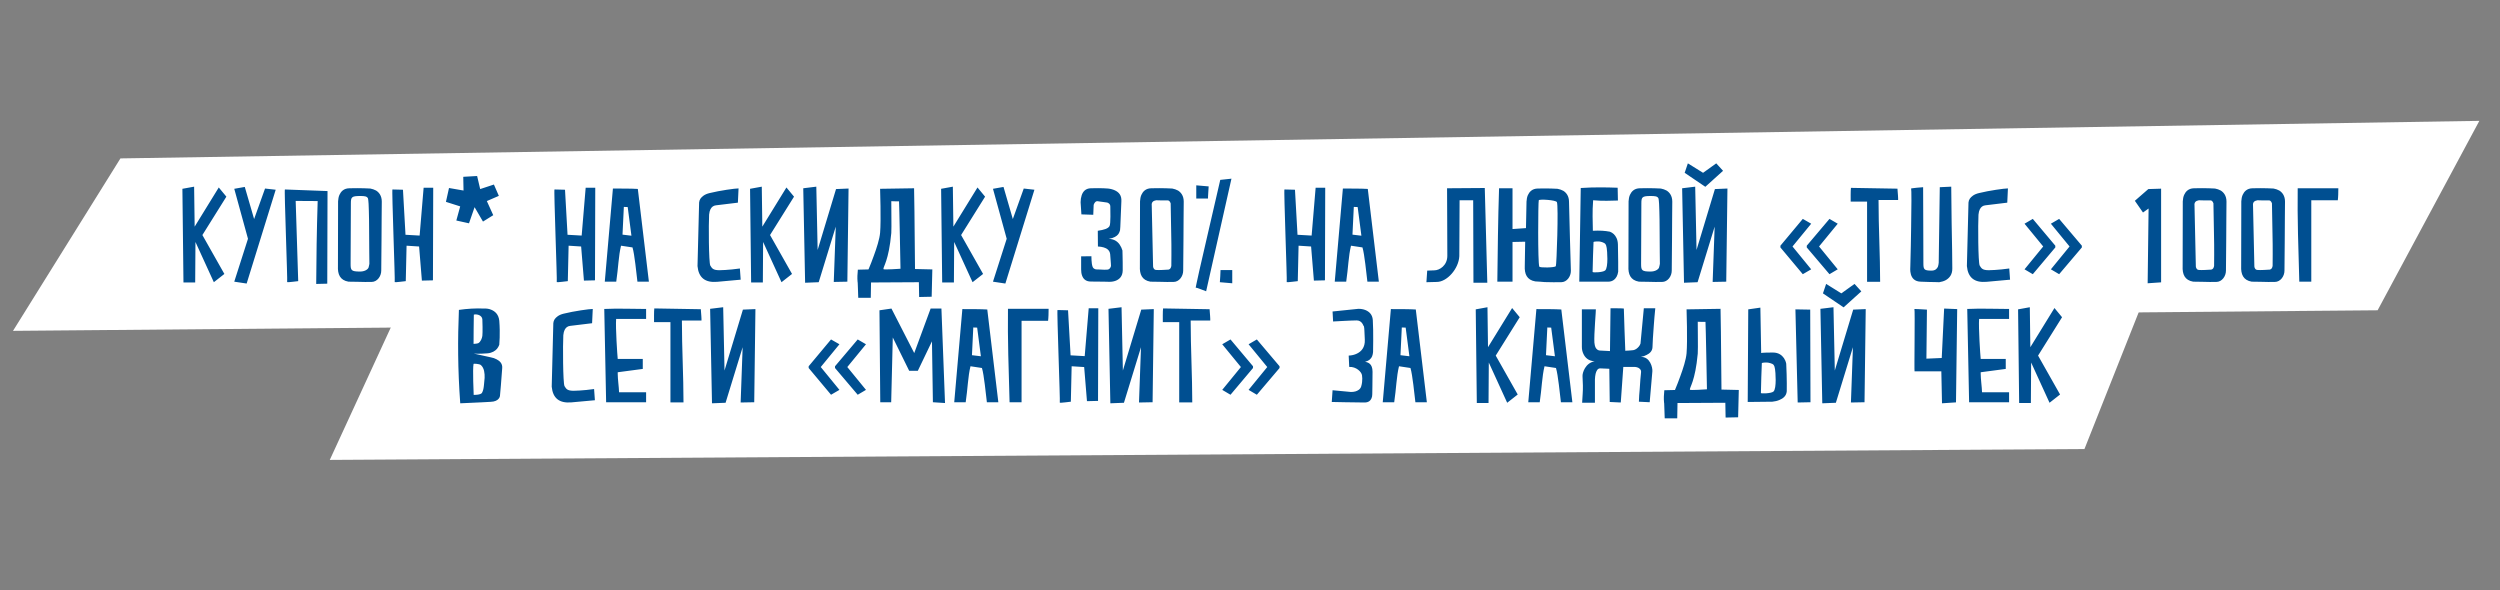 <svg width="394" height="93" viewBox="0 0 394 93" fill="none" xmlns="http://www.w3.org/2000/svg">
<rect x="0" y="0" width="394" height="93" fill="#808080" stroke="none"/>
<path d="M18.981 24.965L390.746 19.046L374.712 48.901L2.05 52.142L18.981 24.965Z" fill="white"/>
<path d="M64.462 45.376L340.325 40.984L328.508 70.772L51.973 72.482L64.462 45.376Z" fill="white"/>
<path d="M28.746 29.755L28.914 44.518H30.762L30.804 38.134L33.702 44.476L35.361 43.174L31.896 37.042L35.676 30.994L34.479 29.545L30.678 35.719L30.594 29.419L28.746 29.755ZM39.082 37.63L36.919 44.392L38.872 44.686L43.45 29.902L41.77 29.713L40.048 34.522L38.578 29.461L36.919 29.755L39.082 37.63ZM46.599 31.666L50.065 31.687C49.917 36.391 49.855 40.717 49.834 44.749L51.577 44.707L51.618 30.112L44.898 29.86C44.773 29.86 45.34 44.35 45.255 44.434C45.193 44.497 45.654 44.476 46.096 44.413L46.998 44.308L46.599 31.666ZM59.266 30.028C58.993 29.881 58.699 29.776 58.363 29.713L57.376 29.671C56.767 29.65 55.948 29.65 55.045 29.671C54.142 29.692 53.722 30.217 53.491 30.721C53.365 31.015 53.302 31.351 53.281 31.729L53.26 41.935C53.197 43.216 53.575 44.161 54.919 44.392C55.402 44.392 55.864 44.392 56.326 44.413C57.103 44.434 57.985 44.455 58.552 44.434C59.455 44.434 60.085 43.531 60.085 42.649L60.127 37.924C60.127 35.467 60.169 32.695 60.169 31.771C60.169 30.826 59.707 30.301 59.266 30.028ZM58.216 41.578C58.174 41.809 58.132 42.019 58.069 42.208C57.901 42.523 57.418 42.796 56.746 42.796C55.36 42.796 55.255 42.607 55.255 41.599C55.255 41.137 55.297 32.401 55.297 32.086C55.297 31.078 55.381 30.889 56.767 30.889C57.46 30.889 57.817 30.931 57.985 31.246C58.048 31.435 58.069 31.897 58.09 32.128C58.09 32.128 58.174 33.766 58.174 36.328C58.174 38.428 58.216 41.578 58.216 41.578ZM62.206 44.434C62.143 44.497 62.605 44.476 63.046 44.413L63.949 44.308L64.075 38.722L66.049 38.848L66.49 44.224L68.233 44.182L68.275 29.587H66.763L66.133 37.126L63.907 37L63.508 29.902C63.235 29.902 62.962 29.902 62.731 29.881C62.332 29.881 61.912 29.86 61.849 29.86C61.723 29.86 62.29 44.35 62.206 44.434ZM73.01 27.865L73.052 30.028L70.763 29.629L70.28 31.813L72.527 32.527L71.918 34.753L73.913 35.194L74.795 32.653L76.118 34.921L77.735 33.913L76.727 31.687L78.617 30.868L77.84 29.083L75.677 29.797L75.194 27.739L73.01 27.865ZM87.744 44.434C87.681 44.497 88.143 44.476 88.584 44.413L89.487 44.308L89.613 38.722L91.587 38.848L92.028 44.224L93.771 44.182L93.813 29.587H92.301L91.671 37.126L89.445 37L89.046 29.902C88.773 29.902 88.5 29.902 88.269 29.881C87.87 29.881 87.45 29.86 87.387 29.86C87.261 29.86 87.828 44.35 87.744 44.434ZM100.522 29.776C99.619 29.713 97.687 29.713 96.595 29.713L95.314 44.392H97.12C97.435 42.313 97.477 40.318 97.876 38.722L99.682 38.995C100.018 40.108 100.291 43.069 100.459 44.392H102.265L100.522 29.776ZM99.514 37.147L98.107 36.979L98.317 32.611L98.926 32.632L99.514 37.147ZM116.396 29.692C115.85 29.692 113.456 30.028 111.839 30.427C111.02 30.616 110.621 30.994 110.39 31.309C110.264 31.498 110.201 31.708 110.18 31.918L109.928 41.935C110.096 43.762 111.125 44.581 113.036 44.413L116.732 44.077L116.606 42.313C116.186 42.376 115.787 42.418 115.388 42.46C114.716 42.523 113.897 42.586 113.393 42.586C112.364 42.586 112.217 42.292 111.944 41.851C111.692 41.368 111.671 35.278 111.755 33.829C111.818 33.094 112.07 32.737 112.322 32.548C112.469 32.443 112.637 32.38 112.826 32.359L116.291 31.939L116.396 29.692ZM118.209 29.755L118.377 44.518H120.225L120.267 38.134L123.165 44.476L124.824 43.174L121.359 37.042L125.139 30.994L123.942 29.545L120.141 35.719L120.057 29.419L118.209 29.755ZM133.543 44.392L133.732 29.713L131.758 29.797L128.86 39.394L128.65 29.419L126.592 29.671L126.886 44.56L129.028 44.476L131.716 35.719L131.401 44.434L133.543 44.392ZM144.206 42.397C144.143 38.617 144.164 34.816 144.059 29.671L138.704 29.755L138.767 32.506C138.788 34.018 138.788 35.698 138.704 36.685C138.62 37.672 138.158 39.1 137.717 40.297C137.465 40.99 137.192 41.725 136.877 42.46L135.197 42.502C135.134 43.153 135.092 43.783 135.155 44.434L135.176 44.56L135.218 45.694C135.239 46.282 135.26 46.87 135.26 46.933H137.234L137.276 44.518L144.815 44.476L144.857 46.807L146.831 46.765L146.936 42.46L144.206 42.397ZM141.917 42.355C141.917 42.355 139.271 42.544 139.229 42.418C139.166 42.04 140.069 41.116 140.468 36.727C140.531 36.055 140.447 31.813 140.468 31.708C140.594 31.708 141.455 31.75 141.686 31.729C141.728 32.044 141.917 42.355 141.917 42.355ZM148.32 29.755L148.488 44.518H150.336L150.378 38.134L153.276 44.476L154.935 43.174L151.47 37.042L155.25 30.994L154.053 29.545L150.252 35.719L150.168 29.419L148.32 29.755ZM158.656 37.63L156.493 44.392L158.446 44.686L163.024 29.902L161.344 29.713L159.622 34.522L158.152 29.461L156.493 29.755L158.656 37.63ZM170.429 33.787L172.298 33.85L172.361 32.296C172.403 32.17 172.445 32.065 172.508 31.981C172.613 31.834 172.739 31.687 172.97 31.708C173.201 31.771 173.558 31.771 173.873 31.834L174.461 31.918C174.566 31.939 174.671 31.981 174.734 32.044C174.881 32.149 174.986 32.296 174.986 32.548C174.986 33.031 175.07 35.278 174.86 35.635C174.629 36.034 173.999 36.223 173.012 36.37L173.033 38.848C173.39 38.869 173.684 38.911 173.957 38.995C174.44 39.142 174.902 39.436 174.965 40.087C175.028 40.738 175.049 41.158 175.07 41.473C175.091 41.641 175.091 41.788 175.091 41.893C175.07 41.998 175.049 42.103 174.986 42.187C174.902 42.334 174.734 42.502 174.461 42.502C174.188 42.523 173.768 42.502 173.432 42.481C173.222 42.46 173.012 42.46 172.802 42.46C172.697 42.46 172.613 42.439 172.55 42.397C172.361 42.334 172.235 42.187 172.172 41.977C172.088 41.746 172.046 41.347 172.025 41.011C172.004 40.822 172.004 40.612 172.004 40.381L170.387 40.402V42.46C170.387 42.817 170.429 43.153 170.534 43.426C170.702 43.909 171.08 44.371 171.92 44.371C172.739 44.371 173.495 44.392 174.02 44.392C174.335 44.413 174.608 44.413 174.86 44.413C175.238 44.413 175.574 44.35 175.889 44.224C176.414 43.993 176.918 43.573 176.939 42.628C176.939 41.704 176.939 40.927 176.918 40.36C176.897 40.045 176.897 39.751 176.897 39.478C176.792 39.142 176.666 38.848 176.477 38.575C176.162 38.092 175.595 37.651 174.734 37.651C176.393 37.357 176.414 36.517 176.519 36.286C176.582 36.055 176.624 33.682 176.729 31.729C176.792 30.742 176.288 30.28 175.721 30.007C175.406 29.86 175.028 29.755 174.629 29.713L173.915 29.671C173.432 29.65 172.781 29.65 171.92 29.671C171.059 29.692 170.66 30.217 170.471 30.784C170.366 31.099 170.303 31.477 170.303 31.876L170.429 33.787ZM179.646 41.935C179.583 43.216 179.961 44.161 181.305 44.392C181.788 44.392 182.25 44.392 182.712 44.413C183.489 44.434 184.371 44.455 184.938 44.434C185.841 44.434 186.471 43.531 186.471 42.649L186.513 37.924C186.513 35.467 186.555 32.695 186.555 31.771C186.555 30.826 186.093 30.301 185.652 30.028C185.379 29.881 185.085 29.776 184.749 29.713L183.762 29.671C183.153 29.65 182.334 29.65 181.431 29.671C180.528 29.692 180.108 30.217 179.877 30.721C179.751 31.015 179.688 31.351 179.667 31.729L179.646 41.935ZM181.515 32.401C181.452 31.876 181.725 31.645 182.208 31.561C182.481 31.582 182.733 31.582 182.985 31.582H184.035C184.203 31.582 184.329 31.708 184.392 31.813C184.434 31.876 184.476 31.96 184.497 32.044L184.581 36.727C184.644 39.121 184.602 41.599 184.602 41.914C184.539 42.25 184.413 42.397 184.245 42.46C184.14 42.502 184.035 42.523 183.93 42.502L183.216 42.544C182.817 42.565 182.418 42.565 182.187 42.544C181.956 42.523 181.851 42.376 181.788 42.229C181.746 42.145 181.725 42.061 181.725 41.956L181.515 32.401ZM190.381 31.288C190.36 31.288 190.402 30.826 190.423 30.343L190.486 29.377L188.533 29.209V31.288H190.381ZM188.449 45.358C188.512 45.295 188.911 45.463 189.31 45.61L190.087 45.904L194.077 28.159L192.313 28.348L190.339 36.895C189.331 41.158 188.386 45.421 188.449 45.358ZM192.355 42.565L192.313 43.531L192.25 44.476L194.203 44.644V42.565H192.355ZM202.786 44.434C202.723 44.497 203.185 44.476 203.626 44.413L204.529 44.308L204.655 38.722L206.629 38.848L207.07 44.224L208.813 44.182L208.855 29.587H207.343L206.713 37.126L204.487 37L204.088 29.902C203.815 29.902 203.542 29.902 203.311 29.881C202.912 29.881 202.492 29.86 202.429 29.86C202.303 29.86 202.87 44.35 202.786 44.434ZM215.564 29.776C214.661 29.713 212.729 29.713 211.637 29.713L210.356 44.392H212.162C212.477 42.313 212.519 40.318 212.918 38.722L214.724 38.995C215.06 40.108 215.333 43.069 215.501 44.392H217.307L215.564 29.776ZM214.556 37.147L213.149 36.979L213.359 32.611L213.968 32.632L214.556 37.147ZM226.44 44.434C228.036 44.434 229.884 42.376 229.989 40.381L230.031 31.561H232.173L232.215 44.56H234.399L234 29.629L228.057 29.671C228.057 31.393 228.057 32.989 228.078 34.438C228.078 36.916 228.099 39.583 228.099 40.318C228.099 41.83 226.881 42.607 226.041 42.607L224.928 42.649L224.802 44.476L226.44 44.434ZM247.277 31.813C247.277 30.868 246.815 30.343 246.374 30.07C246.101 29.923 245.807 29.818 245.471 29.755L244.484 29.713C243.875 29.692 243.245 29.692 242.342 29.713C241.439 29.734 241.019 30.259 240.788 30.763C240.662 31.057 240.599 31.393 240.578 31.771L240.494 35.95L238.373 36.097V29.671H236.252C236.084 34.795 236.042 39.583 235.979 44.392H238.373V38.134L240.368 38.092L240.305 41.893C240.242 43.174 240.62 44.119 241.964 44.35C242.447 44.35 242.972 44.434 243.434 44.455C244.211 44.476 245.471 44.497 246.038 44.476C246.941 44.476 247.571 43.573 247.571 42.691C247.571 42.691 247.277 32.737 247.277 31.813ZM245.198 41.956C245.009 42.187 242.678 42.229 242.594 42.019C242.342 41.41 242.405 31.897 242.51 31.561C242.594 31.351 245.219 31.519 245.366 31.855C245.639 32.422 245.324 41.809 245.198 41.956ZM254.984 38.533C254.963 37.693 254.648 37.21 254.333 36.895C254.144 36.727 253.955 36.601 253.724 36.517C252.968 36.37 252.107 36.307 251.036 36.37C251.015 34.858 250.931 33.43 251.078 31.561C252.737 31.708 253.808 31.624 254.984 31.603L254.942 29.587C253.178 29.524 251.33 29.482 249.125 29.629L248.894 44.392H253.451C254.144 44.392 254.543 44.014 254.774 43.615C254.9 43.384 254.984 43.111 255.026 42.817V41.305C255.026 40.444 255.005 39.394 254.984 38.533ZM252.968 42.628C252.59 42.943 250.994 42.985 250.994 42.859C250.994 42.334 251.12 38.176 251.141 38.134C251.225 38.05 251.939 38.029 252.149 38.071C252.38 38.113 252.59 38.176 252.779 38.281C253.157 38.47 253.136 38.764 253.22 39.1C253.283 39.415 253.514 42.166 252.968 42.628ZM262.648 30.028C262.375 29.881 262.081 29.776 261.745 29.713L260.758 29.671C260.149 29.65 259.33 29.65 258.427 29.671C257.524 29.692 257.104 30.217 256.873 30.721C256.747 31.015 256.684 31.351 256.663 31.729L256.642 41.935C256.579 43.216 256.957 44.161 258.301 44.392C258.784 44.392 259.246 44.392 259.708 44.413C260.485 44.434 261.367 44.455 261.934 44.434C262.837 44.434 263.467 43.531 263.467 42.649L263.509 37.924C263.509 35.467 263.551 32.695 263.551 31.771C263.551 30.826 263.089 30.301 262.648 30.028ZM261.598 41.578C261.556 41.809 261.514 42.019 261.451 42.208C261.283 42.523 260.8 42.796 260.128 42.796C258.742 42.796 258.637 42.607 258.637 41.599C258.637 41.137 258.679 32.401 258.679 32.086C258.679 31.078 258.763 30.889 260.149 30.889C260.842 30.889 261.199 30.931 261.367 31.246C261.43 31.435 261.451 31.897 261.472 32.128C261.472 32.128 261.556 33.766 261.556 36.328C261.556 38.428 261.598 41.578 261.598 41.578ZM272.056 44.392L272.245 29.713L270.271 29.797L267.373 39.394L267.163 29.419L265.105 29.671L265.399 44.56L267.541 44.476L270.229 35.719L269.914 44.434L272.056 44.392ZM271.552 26.92L270.481 25.744L268.402 27.235L266.008 25.744L265.504 27.235L268.759 29.44L271.552 26.92ZM280.593 38.722L284.12 34.497L285.443 35.256L282.5 38.845L285.443 42.444L284.12 43.213L280.593 38.998V38.722ZM284.746 38.722L288.324 34.497L289.626 35.256L286.684 38.845L289.626 42.444L288.324 43.213L284.746 38.998V38.722ZM294.251 31.771V44.413H296.309C296.309 40.234 296.057 35.908 296.057 31.519H299.144V31.246C299.144 30.994 299.102 30.616 299.081 30.301L299.039 29.734L291.71 29.608C291.647 30.007 291.668 31.393 291.668 31.771H294.251ZM301.194 29.713C301.257 29.713 301.257 32.821 301.194 35.845C301.173 37.63 301.131 39.667 301.068 41.956C301.068 42.229 300.774 44.329 302.685 44.392C303.714 44.455 304.449 44.434 304.932 44.455C305.205 44.476 305.436 44.476 305.625 44.476C306.024 44.413 306.36 44.308 306.675 44.14C307.2 43.825 307.704 43.3 307.683 42.292C307.683 41.284 307.641 38.071 307.578 35.11L307.515 29.419L305.709 29.503L305.541 41.41C305.52 41.641 305.478 41.851 305.415 42.04C305.268 42.355 304.995 42.649 304.407 42.649C303.21 42.649 303.126 42.46 303.126 41.452C303.126 40.969 303.105 37.945 303.105 35.11C303.084 33.43 303.084 31.561 303.084 29.503C302.685 29.524 302.349 29.566 302.076 29.587C301.593 29.65 301.11 29.692 301.194 29.713ZM316.45 29.692C315.904 29.692 313.51 30.028 311.893 30.427C311.074 30.616 310.675 30.994 310.444 31.309C310.318 31.498 310.255 31.708 310.234 31.918L309.982 41.935C310.15 43.762 311.179 44.581 313.09 44.413L316.786 44.077L316.66 42.313C316.24 42.376 315.841 42.418 315.442 42.46C314.77 42.523 313.951 42.586 313.447 42.586C312.418 42.586 312.271 42.292 311.998 41.851C311.746 41.368 311.725 35.278 311.809 33.829C311.872 33.094 312.124 32.737 312.376 32.548C312.523 32.443 312.691 32.38 312.88 32.359L316.345 31.939L316.45 29.692ZM328.1 38.998L324.522 43.213L323.219 42.444L326.162 38.845L323.219 35.256L324.522 34.497L328.1 38.722V38.998ZM323.917 38.998L320.369 43.213L319.066 42.444L322.009 38.845L319.066 35.256L320.369 34.497L323.917 38.722V38.998ZM338.47 44.644L340.591 44.497V29.734L338.575 29.797L336.454 31.645L337.735 33.493L338.617 32.863L338.47 44.644ZM343.985 41.935C343.922 43.216 344.3 44.161 345.644 44.392C346.127 44.392 346.589 44.392 347.051 44.413C347.828 44.434 348.71 44.455 349.277 44.434C350.18 44.434 350.81 43.531 350.81 42.649L350.852 37.924C350.852 35.467 350.894 32.695 350.894 31.771C350.894 30.826 350.432 30.301 349.991 30.028C349.718 29.881 349.424 29.776 349.088 29.713L348.101 29.671C347.492 29.65 346.673 29.65 345.77 29.671C344.867 29.692 344.447 30.217 344.216 30.721C344.09 31.015 344.027 31.351 344.006 31.729L343.985 41.935ZM345.854 32.401C345.791 31.876 346.064 31.645 346.547 31.561C346.82 31.582 347.072 31.582 347.324 31.582H348.374C348.542 31.582 348.668 31.708 348.731 31.813C348.773 31.876 348.815 31.96 348.836 32.044L348.92 36.727C348.983 39.121 348.941 41.599 348.941 41.914C348.878 42.25 348.752 42.397 348.584 42.46C348.479 42.502 348.374 42.523 348.269 42.502L347.555 42.544C347.156 42.565 346.757 42.565 346.526 42.544C346.295 42.523 346.19 42.376 346.127 42.229C346.085 42.145 346.064 42.061 346.064 41.956L345.854 32.401ZM353.208 41.935C353.145 43.216 353.523 44.161 354.867 44.392C355.35 44.392 355.812 44.392 356.274 44.413C357.051 44.434 357.933 44.455 358.5 44.434C359.403 44.434 360.033 43.531 360.033 42.649L360.075 37.924C360.075 35.467 360.117 32.695 360.117 31.771C360.117 30.826 359.655 30.301 359.214 30.028C358.941 29.881 358.647 29.776 358.311 29.713L357.324 29.671C356.715 29.65 355.896 29.65 354.993 29.671C354.09 29.692 353.67 30.217 353.439 30.721C353.313 31.015 353.25 31.351 353.229 31.729L353.208 41.935ZM355.077 32.401C355.014 31.876 355.287 31.645 355.77 31.561C356.043 31.582 356.295 31.582 356.547 31.582H357.597C357.765 31.582 357.891 31.708 357.954 31.813C357.996 31.876 358.038 31.96 358.059 32.044L358.143 36.727C358.206 39.121 358.164 41.599 358.164 41.914C358.101 42.25 357.975 42.397 357.807 42.46C357.702 42.502 357.597 42.523 357.492 42.502L356.778 42.544C356.379 42.565 355.98 42.565 355.749 42.544C355.518 42.523 355.413 42.376 355.35 42.229C355.308 42.145 355.287 42.061 355.287 41.956L355.077 32.401ZM362.117 29.671C362.054 34.396 362.222 39.268 362.369 44.392H364.259V31.561H368.438C368.501 31.141 368.522 30.238 368.522 29.671H362.117ZM78.266 56.63C77.993 56.483 77.699 56.378 77.342 56.315L74.675 55.727C74.822 55.748 74.99 55.748 75.2 55.748C75.557 55.748 76.082 55.748 76.838 55.685C77.573 55.622 78.056 55.286 78.329 54.971C78.476 54.782 78.602 54.572 78.686 54.341L78.749 53.207C78.77 52.514 78.77 51.569 78.686 50.54C78.581 49.532 77.993 49.049 77.426 48.818C77.09 48.671 76.712 48.608 76.292 48.629C75.032 48.566 73.646 48.65 72.323 48.839C72.134 53.438 72.134 58.121 72.533 63.56L74.402 63.476C75.431 63.413 76.586 63.392 77.321 63.329C78.014 63.308 78.392 63.077 78.581 62.846C78.686 62.72 78.77 62.573 78.791 62.426C78.833 61.859 78.875 61.313 78.938 60.767C79.022 59.843 79.085 58.751 79.148 58.016C79.211 57.281 78.749 56.882 78.266 56.63ZM74.675 49.595C74.696 49.595 74.696 49.574 74.717 49.574C75.242 49.469 75.977 49.721 76.019 50.33C76.04 50.519 76.082 52.451 76.019 52.934C75.977 53.291 75.746 53.9 75.368 54.089C75.179 54.173 74.633 54.194 74.633 54.194C74.633 54.194 74.654 49.595 74.675 49.595ZM76.376 59.549C76.355 59.927 76.313 60.305 76.271 60.683C76.229 61.103 76.166 61.565 75.956 61.922C75.746 62.258 74.654 62.237 74.654 62.237C74.654 62.237 74.465 58.142 74.633 57.344C74.654 57.302 75.536 57.323 75.788 57.533C76.334 58.016 76.397 58.856 76.376 59.549ZM93.419 48.692C92.873 48.692 90.479 49.028 88.862 49.427C88.043 49.616 87.644 49.994 87.413 50.309C87.287 50.498 87.224 50.708 87.203 50.918L86.951 60.935C87.119 62.762 88.148 63.581 90.059 63.413L93.755 63.077L93.629 61.313C93.209 61.376 92.81 61.418 92.411 61.46C91.739 61.523 90.92 61.586 90.416 61.586C89.387 61.586 89.24 61.292 88.967 60.851C88.715 60.368 88.694 54.278 88.778 52.829C88.841 52.094 89.093 51.737 89.345 51.548C89.492 51.443 89.66 51.38 89.849 51.359L93.314 50.939L93.419 48.692ZM95.526 63.392H101.826V61.817H97.563C97.542 60.998 97.353 59.738 97.353 58.919V58.667L101.301 58.142V56.567H97.353C97.29 55.979 96.996 51.674 97.101 50.267H101.826V48.692C99.726 48.692 97.332 48.587 95.232 48.692L95.526 63.392ZM105.661 50.771V63.413H107.719C107.719 59.234 107.467 54.908 107.467 50.519H110.554V50.246C110.554 49.994 110.512 49.616 110.491 49.301L110.449 48.734L103.12 48.608C103.057 49.007 103.078 50.393 103.078 50.771H105.661ZM118.867 63.392L119.056 48.713L117.082 48.797L114.184 58.394L113.974 48.419L111.916 48.671L112.21 63.56L114.352 63.476L117.04 54.719L116.725 63.434L118.867 63.392ZM127.444 57.722L130.971 53.497L132.294 54.256L129.351 57.845L132.294 61.444L130.971 62.213L127.444 57.998V57.722ZM131.597 57.722L135.175 53.497L136.478 54.256L133.535 57.845L136.478 61.444L135.175 62.213L131.597 57.998V57.722ZM140.451 63.392L140.703 53.186L143.286 58.436H144.651L146.877 53.795L147.024 63.392L148.935 63.518L148.368 48.629H146.667L144.084 55.643L140.493 48.629L138.603 48.902L138.729 63.392H140.451ZM155.595 48.776C154.692 48.713 152.76 48.713 151.668 48.713L150.387 63.392H152.193C152.508 61.313 152.55 59.318 152.949 57.722L154.755 57.995C155.091 59.108 155.364 62.069 155.532 63.392H157.338L155.595 48.776ZM154.587 56.147L153.18 55.979L153.39 51.611L153.999 51.632L154.587 56.147ZM158.856 48.671C158.793 53.396 158.961 58.268 159.108 63.392H160.998V50.561H165.177C165.24 50.141 165.261 49.238 165.261 48.671H158.856ZM167.022 63.434C166.959 63.497 167.421 63.476 167.862 63.413L168.765 63.308L168.891 57.722L170.865 57.848L171.306 63.224L173.049 63.182L173.091 48.587H171.579L170.949 56.126L168.723 56L168.324 48.902C168.051 48.902 167.778 48.902 167.547 48.881C167.148 48.881 166.728 48.86 166.665 48.86C166.539 48.86 167.106 63.35 167.022 63.434ZM181.648 63.392L181.837 48.713L179.863 48.797L176.965 58.394L176.755 48.419L174.697 48.671L174.991 63.56L177.133 63.476L179.821 54.719L179.506 63.434L181.648 63.392ZM185.843 50.771V63.413H187.901C187.901 59.234 187.649 54.908 187.649 50.519H190.736V50.246C190.736 49.994 190.694 49.616 190.673 49.301L190.631 48.734L183.302 48.608C183.239 49.007 183.26 50.393 183.26 50.771H185.843ZM201.658 57.998L198.08 62.213L196.777 61.444L199.72 57.845L196.777 54.256L198.08 53.497L201.658 57.722V57.998ZM197.475 57.998L193.927 62.213L192.625 61.444L195.567 57.845L192.625 54.256L193.927 53.497L197.475 57.722V57.998ZM215.136 57.008C215.787 56.861 216.102 56.504 216.249 56.147C216.333 55.937 216.375 55.706 216.396 55.475C216.417 54.866 216.417 54.257 216.417 53.648C216.417 52.619 216.417 51.359 216.354 50.435C216.291 49.532 215.745 49.091 215.178 48.86C214.863 48.734 214.485 48.671 214.086 48.671L210.012 49.091L210.096 50.666L211.629 50.582C212.448 50.519 213.372 50.519 213.813 50.498C214.233 50.498 214.506 50.708 214.674 50.939C214.779 51.086 214.842 51.233 214.905 51.38C214.926 51.338 214.947 51.38 214.968 51.506C215.031 51.737 215.031 52.262 215.094 53.522C215.157 54.782 214.506 55.412 213.855 55.727C213.477 55.916 213.036 56.021 212.553 56.042L212.637 57.827C213.75 57.764 214.59 58.625 214.653 59.15C214.674 59.297 214.695 59.465 214.695 59.654C214.695 59.969 214.674 60.41 214.527 60.893C214.38 61.376 213.96 61.586 213.603 61.691C213.372 61.754 213.141 61.775 212.91 61.775L210.012 61.502L209.886 63.35L211.986 63.392C213.12 63.392 214.401 63.434 215.052 63.434C215.703 63.434 215.997 63.119 216.144 62.783C216.228 62.594 216.27 62.384 216.27 62.132C216.27 61.691 216.27 61.25 216.291 60.809C216.291 60.074 216.312 59.171 216.312 58.583C216.312 57.281 215.577 57.113 215.136 57.008ZM223.129 48.776C222.226 48.713 220.294 48.713 219.202 48.713L217.921 63.392H219.727C220.042 61.313 220.084 59.318 220.483 57.722L222.289 57.995C222.625 59.108 222.898 62.069 223.066 63.392H224.872L223.129 48.776ZM222.121 56.147L220.714 55.979L220.924 51.611L221.533 51.632L222.121 56.147ZM232.577 48.755L232.745 63.518H234.593L234.635 57.134L237.533 63.476L239.192 62.174L235.727 56.042L239.507 49.994L238.31 48.545L234.509 54.719L234.425 48.419L232.577 48.755ZM246.063 48.776C245.16 48.713 243.228 48.713 242.136 48.713L240.855 63.392H242.661C242.976 61.313 243.018 59.318 243.417 57.722L245.223 57.995C245.559 59.108 245.832 62.069 246 63.392H247.806L246.063 48.776ZM245.055 56.147L243.648 55.979L243.858 51.611L244.467 51.632L245.055 56.147ZM258.584 56.252C258.941 56.189 259.235 56.084 259.508 55.937C259.991 55.706 260.411 55.328 260.432 54.719C260.432 54.173 260.537 52.661 260.642 51.254C260.705 50.435 260.768 49.553 260.873 48.587H259.067L258.542 54.152C258.479 54.341 258.374 54.509 258.248 54.656C258.017 54.908 257.723 55.181 257.24 55.202C256.82 55.265 256.547 55.244 256.379 55.265C256.274 55.286 256.211 55.286 256.148 55.286L256.022 51.968C255.959 50.309 255.917 48.65 255.917 48.629C255.917 48.608 255.392 48.587 254.867 48.587H253.817L253.733 55.328L252.116 55.244C251.969 55.223 251.822 55.181 251.717 55.076C251.486 54.908 251.339 54.635 251.276 53.984C251.192 52.745 251.549 48.755 251.507 48.755H249.302V54.677C249.302 55.076 249.386 55.433 249.533 55.748C249.785 56.315 250.289 56.882 251.318 56.945C249.869 57.176 249.344 58.772 249.407 59.339C249.47 60.263 249.491 61.292 249.428 62.111L249.344 63.476H251.36V59.801C251.381 59.465 251.402 59.171 251.465 58.919C251.57 58.478 251.78 58.037 252.2 58.058C252.62 58.079 252.977 58.1 253.229 58.1C253.376 58.121 253.523 58.121 253.628 58.121L253.691 63.35L255.434 63.434L255.833 57.827H257.681C257.87 57.848 258.038 57.89 258.185 57.953C258.437 58.1 258.689 58.289 258.626 58.73C258.563 59.171 258.479 60.326 258.416 61.355C258.353 61.964 258.311 62.615 258.29 63.308L259.991 63.392L260.411 58.541C260.474 57.953 260.054 56.189 258.584 56.252ZM271.304 61.397C271.241 57.617 271.262 53.816 271.157 48.671L265.802 48.755L265.865 51.506C265.886 53.018 265.886 54.698 265.802 55.685C265.718 56.672 265.256 58.1 264.815 59.297C264.563 59.99 264.29 60.725 263.975 61.46L262.295 61.502C262.232 62.153 262.19 62.783 262.253 63.434L262.274 63.56L262.316 64.694C262.337 65.282 262.358 65.87 262.358 65.933H264.332L264.374 63.518L271.913 63.476L271.955 65.807L273.929 65.765L274.034 61.46L271.304 61.397ZM269.015 61.355C269.015 61.355 266.369 61.544 266.327 61.418C266.264 61.04 267.167 60.116 267.566 55.727C267.629 55.055 267.545 50.813 267.566 50.708C267.692 50.708 268.553 50.75 268.784 50.729C268.826 51.044 269.015 61.355 269.015 61.355ZM281.509 57.323C281.446 56.987 281.32 56.693 281.152 56.441C280.837 56 280.333 55.559 279.409 55.559C278.485 55.559 278.023 55.58 277.792 55.601C277.645 55.622 277.582 55.622 277.561 55.643L277.435 48.482L275.524 48.755L275.44 63.35L279.325 63.308C279.724 63.266 280.102 63.182 280.438 63.035C281.005 62.804 281.53 62.405 281.593 61.67C281.614 60.935 281.593 59.864 281.572 58.961L281.509 57.323ZM279.493 61.712C279.115 62.027 277.519 62.048 277.519 61.943C277.519 61.397 277.645 57.26 277.666 57.218C277.75 57.134 278.464 57.113 278.674 57.155C278.905 57.197 279.115 57.26 279.304 57.344C279.682 57.533 279.661 57.848 279.745 58.184C279.808 58.499 280.039 61.25 279.493 61.712ZM285.289 48.797L282.958 48.755L283.315 63.434L285.331 63.392L285.289 48.797ZM293.848 63.392L294.037 48.713L292.063 48.797L289.165 58.394L288.955 48.419L286.897 48.671L287.191 63.56L289.333 63.476L292.021 54.719L291.706 63.434L293.848 63.392ZM293.344 45.92L292.273 44.744L290.194 46.235L287.8 44.744L287.296 46.235L290.551 48.44L293.344 45.92ZM301.712 48.692C301.817 48.692 301.67 58.52 301.733 58.52H303.875H305.954L306.059 63.56L308.264 63.413L308.453 48.713L306.395 48.629L306.017 56.42L303.602 56.525L303.686 48.797L302.657 48.734C302.153 48.713 301.649 48.692 301.712 48.692ZM310.331 63.392H316.631V61.817H312.368C312.347 60.998 312.158 59.738 312.158 58.919V58.667L316.106 58.142V56.567H312.158C312.095 55.979 311.801 51.674 311.906 50.267H316.631V48.692C314.531 48.692 312.137 48.587 310.037 48.692L310.331 63.392ZM318.05 48.755L318.218 63.518H320.066L320.108 57.134L323.006 63.476L324.665 62.174L321.2 56.042L324.98 49.994L323.783 48.545L319.982 54.719L319.898 48.419L318.05 48.755Z" fill="#004F91"/>
</svg>
